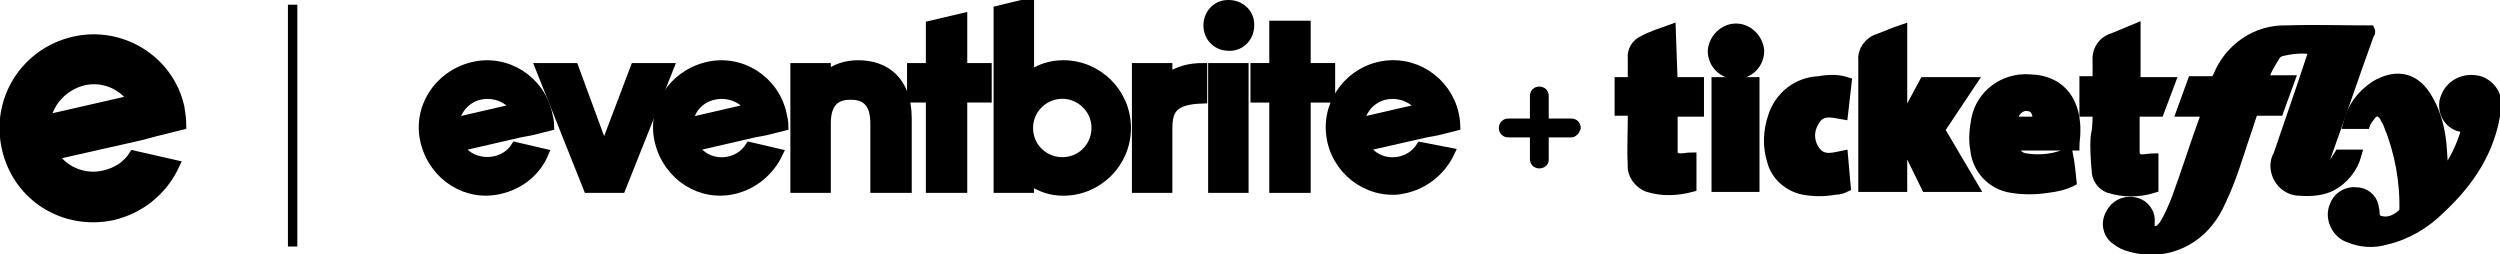 <svg fill="currentColor" stroke="currentColor" xmlns="http://www.w3.org/2000/svg"  viewBox="0 0 265.7 27" xml:space="preserve">
  <title>Eventbrite Logo</title>
  <desc>Eventbrite + Ticketfly Logo</desc>
      <g id="Layer_4" data-name="Layer 4"><g><g><path class="cls-1" d="M234.1,11.9h-2.3l1.2-3.3h2.4c0.1-0.2,0.2-0.3,0.3-0.5c1.2-3,4.1-5,7.3-4.9c3-0.1,5.9,0,8.9,0	 c0.1,0.2,0,0.4-0.1,0.5c-1.6,4.4-3.1,8.9-4.7,13.3c-0.1,0.3-0.2,0.6-0.1,0.9c0.6,0.1,0.6,0.1,1.6-1.5h1.9	 c-0.4,1.5-1.4,2.7-2.7,3.4c-1,0.5-2.2,0.6-3.4,0.5c-1.4,0-2.6-1.2-2.6-2.7c0-0.4,0.1-0.8,0.3-1.1c0.8-2.4,1.7-4.9,2.5-7.3	 l1.3-3.9c-1.2-0.2-2.3-0.1-3.5,0.2c-0.3,0.1-0.5,0.3-0.6,0.5c-0.5,0.8-1,1.6-1.2,2.5h2.8l-1.2,3.3h-2.7c-0.2,0.6-0.4,1.2-0.6,1.8	 c-0.9,2.6-1.6,5.2-2.8,7.7c-0.8,1.9-2.2,3.6-4.1,4.5c-1.8,0.9-3.9,1-5.8,0.4c-0.4-0.1-0.8-0.3-1.2-0.6c-1-0.6-1.3-1.9-0.7-2.9	 c0.5-1,1.6-1.5,2.7-1.2c0.9,0.2,1.6,1.1,1.5,2.1c0,0.4-0.1,0.8,0.4,0.9s0.7-0.2,1-0.5c0.6-0.9,1-1.9,1.4-2.9c1.1-3,2-5.9,3.1-8.9	 C234.1,12.1,234.1,12,234.1,11.9z"></path><path class="cls-1" d="M255.5,22.5c0.1-3.2-0.5-6.4-1.7-9.3c-0.1-0.3-0.3-0.5-0.4-0.8c-0.5-0.7-1-0.7-1.5,0	 c-0.2,0.3-0.4,0.5-0.5,0.8h-1.9c0.4-1.7,1.4-3.1,2.9-4.1c2-1.2,4-1.1,5.4,1c1,1.5,1.5,3.3,1.7,5.1c0.1,1.2,0.2,2.3,0.1,3.5	 c1.2-1.5,2-3.2,2.5-5c-0.2-0.1-0.4-0.2-0.6-0.2c-1.3-0.3-2-1.6-1.7-2.9c0.1-0.3,0.2-0.5,0.3-0.7c0.7-1.2,2.1-1.7,3.5-1.3	 c1.3,0.5,2,1.8,1.7,3.1c-0.6,4.3-2.8,7.6-5.9,10.5c-1.6,1.6-3.6,2.8-5.8,3.3c-1.3,0.4-2.7,0.3-3.9-0.2c-1.3-0.4-2.1-1.9-1.7-3.2	 c0.1-0.2,0.1-0.3,0.2-0.5c0.4-0.8,1.3-1.3,2.2-1.2c0.9,0,1.7,0.6,1.9,1.5c0,0.2,0.1,0.4,0.1,0.6c0,0.7,0.2,0.9,0.9,1	 C254,23.6,254.9,23.2,255.5,22.5z"></path><path class="cls-1" d="M202.3,12.8l2.2-4.1h5.1l-3.4,5.1l3.6,6.1h-5.1l-2.4-4.9h-0.1v4.9H198V6.4c-0.1-1,0.6-2,1.6-2.3	 c0.8-0.3,1.7-0.7,2.6-1v9.7L202.3,12.8z"></path><path class="cls-1" d="M222.9,11.9h-1.4V8.6h1.4V6.5c-0.1-1.2,0.6-2.2,1.7-2.5l2.4-1v5.7h3.7l-1.2,3.2h-2.6c0,1.5,0,2.9,0,4.3	 c0,0.4,0.3,0.7,0.7,0.7c0,0,0.1,0,0.1,0c0.4,0,0.8-0.1,1.2-0.1v3.2c-1.6,0.5-3.2,0.5-4.8,0c-0.8-0.3-1.3-1.1-1.3-1.9	 c-0.1-1.2-0.2-2.4-0.1-3.6C222.9,13.6,222.9,12.8,222.9,11.9z"></path><path class="cls-1" d="M177.8,8.7h2.8v3.2h-2.8c0,1.5,0,2.9,0,4.3c0,0.4,0.4,0.6,0.8,0.6s0.8-0.1,1.2-0.1v3.2	 c-1.5,0.4-3.1,0.5-4.7,0c-1-0.4-1.7-1.4-1.6-2.4c-0.1-1.6,0-3.2,0-4.9v-0.8h-1.4V8.7h1.4c0-0.9,0-1.7,0-2.5	 c-0.1-0.8,0.4-1.6,1.1-1.9c0.9-0.5,1.9-0.8,3-1.2L177.8,8.7z"></path><path class="cls-1" d="M196.3,8.7l-0.4,3.5c-1.2-0.2-2.4-0.6-3.1,0.8c-0.6,1-0.5,2.2,0.2,3.1c0.8,1,1.9,0.6,2.9,0.4l0.3,3.4	 c-0.4,0.2-0.8,0.3-1.2,0.3c-1.1,0.2-2.2,0.2-3.3,0c-1.6-0.3-3-1.5-3.4-3.1c-0.5-1.6-0.4-3.2,0.1-4.7c0.7-2.2,2.6-3.7,4.9-3.8	 C194.4,8.4,195.4,8.4,196.3,8.7z"></path><path class="cls-1" d="M186.5,19.9h-4.1V8.7h4.1V19.9z"></path><path class="cls-1" d="M187,5.4c0,1.4-1.1,2.5-2.5,2.5S182,6.8,182,5.4c0.1-1.3,1.2-2.4,2.5-2.4C185.8,3,186.9,4.1,187,5.4	 C187,5.4,187,5.4,187,5.4z"></path><path class="cls-1" d="M215.7,8.4c-2.7-0.2-5.2,1.6-5.7,4.3c-0.2,1.1-0.3,2.2-0.1,3.2c0.2,2.1,1.8,3.8,3.9,4.1	 c1.2,0.2,2.5,0.2,3.8,0c0.9-0.1,1.8-0.3,2.6-0.7c-0.1-1-0.2-2-0.4-3l-0.7,0.2c-1.2,0.4-2.5,0.5-3.8,0.3c-0.7-0.1-1.2-0.6-1.2-1.3	 h6.4c0-0.5,0.1-0.9,0.1-1.4C220.7,11.2,219.4,8.5,215.7,8.4z M214,12.9c-0.1-0.8,0.5-1.5,1.2-1.6c0.1,0,0.1,0,0.2,0	 c0.8,0,1.2,0.6,1.1,1.6H214z"></path></g><g><path class="cls-1" d="M98.9,20v-9.6h-2V7.2h2V2.7l3.4-0.8v5.3h2.6v3.2h-2.6V20H98.9z"></path><path class="cls-1" d="M62.5,20L57.4,7.2H61l3.2,8.7l3.3-8.7h3.6L66,20H62.5z"></path><path class="cls-1" d="M106.1,20V1.1l3.3-0.8v7.8c1-0.8,2.3-1.2,3.6-1.2c3.7,0,6.7,3,6.7,6.7s-3,6.7-6.7,6.7c0,0,0,0,0,0	 c-1.3,0-2.5-0.4-3.6-1.2V20H106.1z M109.3,13.8c0.1,2,1.8,3.5,3.8,3.4s3.5-1.8,3.4-3.8c-0.1-1.9-1.7-3.4-3.6-3.4	 c-1.9,0-3.5,1.5-3.6,3.4V13.8z"></path><path class="cls-1" d="M128.4,2.7c0-1.2,0.9-2.2,2.1-2.2c0,0,0.1,0,0.1,0c1.2,0,2.2,0.9,2.2,2.1c0,0,0,0.1,0,0.1	 c0,1.2-0.9,2.2-2.1,2.2c0,0,0,0-0.1,0C129.4,4.9,128.4,4,128.4,2.7C128.4,2.7,128.4,2.7,128.4,2.7z M128.9,20V7.2h3.3V20H128.9z"></path><path class="cls-1" d="M127.8,7.2c-1.3,0-2.6,0.3-3.7,1.1V7.2h-3.3V20h3.3v-6.3c0-2,0.5-3.1,3.7-3.2L127.8,7.2z"></path><path class="cls-1" d="M135.4,20v-9.6h-2V7.2h2V2.7h3.4v4.5h2.6v3.2h-2.6V20H135.4z"></path><path class="cls-1" d="M79.7,15.6c-1.1,1.7-3.4,2.1-5,1c-0.4-0.3-0.7-0.6-1-1l6.5-1.5l1.1-0.2l2-0.5c0-0.4-0.1-0.9-0.2-1.3	 c-0.8-3.6-4.4-5.9-8-5s-5.9,4.4-5,8s4.4,5.9,8,5c2-0.5,3.7-1.9,4.6-3.8L79.7,15.6z M75.9,10.1c1.4-0.3,2.9,0.2,3.8,1.4l-6.5,1.5	 C73.3,11.6,74.4,10.4,75.9,10.1z"></path><path class="cls-1" d="M151,15.6c-1.1,1.7-3.4,2.1-5,1c-0.4-0.3-0.7-0.6-1-1l6.6-1.5l1.1-0.2l2-0.5c-0.1-3.7-3.2-6.6-6.8-6.5	 c-3.7,0.1-6.6,3.2-6.5,6.8c0.1,3.7,3.2,6.6,6.8,6.5c0.4,0,0.9-0.1,1.3-0.2c2-0.5,3.7-1.9,4.6-3.8L151,15.6z M147.2,10.1	 c1.4-0.3,2.9,0.2,3.8,1.4l-6.5,1.5C144.7,11.6,145.8,10.4,147.2,10.1z"></path><path class="cls-1" d="M54.8,15.6c-0.5,0.8-1.3,1.3-2.2,1.5c-1.4,0.3-3-0.2-3.8-1.5l6.5-1.5l1.1-0.2l2-0.5c0-0.4-0.1-0.9-0.2-1.3	 c-0.8-3.6-4.4-5.9-8-5s-5.9,4.4-5,8s4.4,5.9,8,5c2.1-0.5,3.8-1.9,4.6-3.8L54.8,15.6z M51,10.1c1.4-0.3,2.9,0.2,3.8,1.4l-6.5,1.5	 C48.5,11.6,49.6,10.4,51,10.1z"></path><path class="cls-1" d="M93,20v-6.9c0-2.5-1.3-3-2.6-3s-2.6,0.5-2.6,3V20h-3.3V7.2h3.3v0.9c0.9-0.8,2.1-1.2,3.4-1.2	 c2.8,0,5.2,1.6,5.2,5.7V20H93z"></path></g><path class="cls-1" d="M163.6,17.4c-0.3,0-0.5-0.2-0.5-0.5v-6.7c0-0.3,0.2-0.5,0.5-0.5c0.3,0,0.5,0.2,0.5,0.5V17	C164.1,17.2,163.9,17.4,163.6,17.4z"></path><path class="cls-1" d="M167,14.1h-6.7c-0.3,0-0.5-0.2-0.5-0.5c0-0.3,0.2-0.5,0.5-0.5h6.7c0.3,0,0.5,0.2,0.5,0.5	C167.4,13.9,167.2,14.1,167,14.1C167,14.1,167,14.1,167,14.1z"></path></g></g><path class="cls-1" d="M14.2,16.5c-0.7,1.1-1.8,1.8-3.1,2.1c-2,0.5-4.2-0.3-5.4-2.1l9.3-2.1l1.5-0.4l2.8-0.7c0-0.6-0.1-1.3-0.2-1.9  C18,6.4,12.9,3.2,7.8,4.4s-8.3,6.2-7.1,11.4S6.9,24,12,22.9c2.9-0.7,5.3-2.6,6.6-5.4L14.2,16.5z M8.8,8.6c2-0.5,4.1,0.3,5.3,2  l-9.2,2.1C5.2,10.8,6.8,9.1,8.8,8.6z"></path><line class="cls-1" x1="31.1" y1="0.5" x2="31.1" y2="26.2"></line>
    </svg>